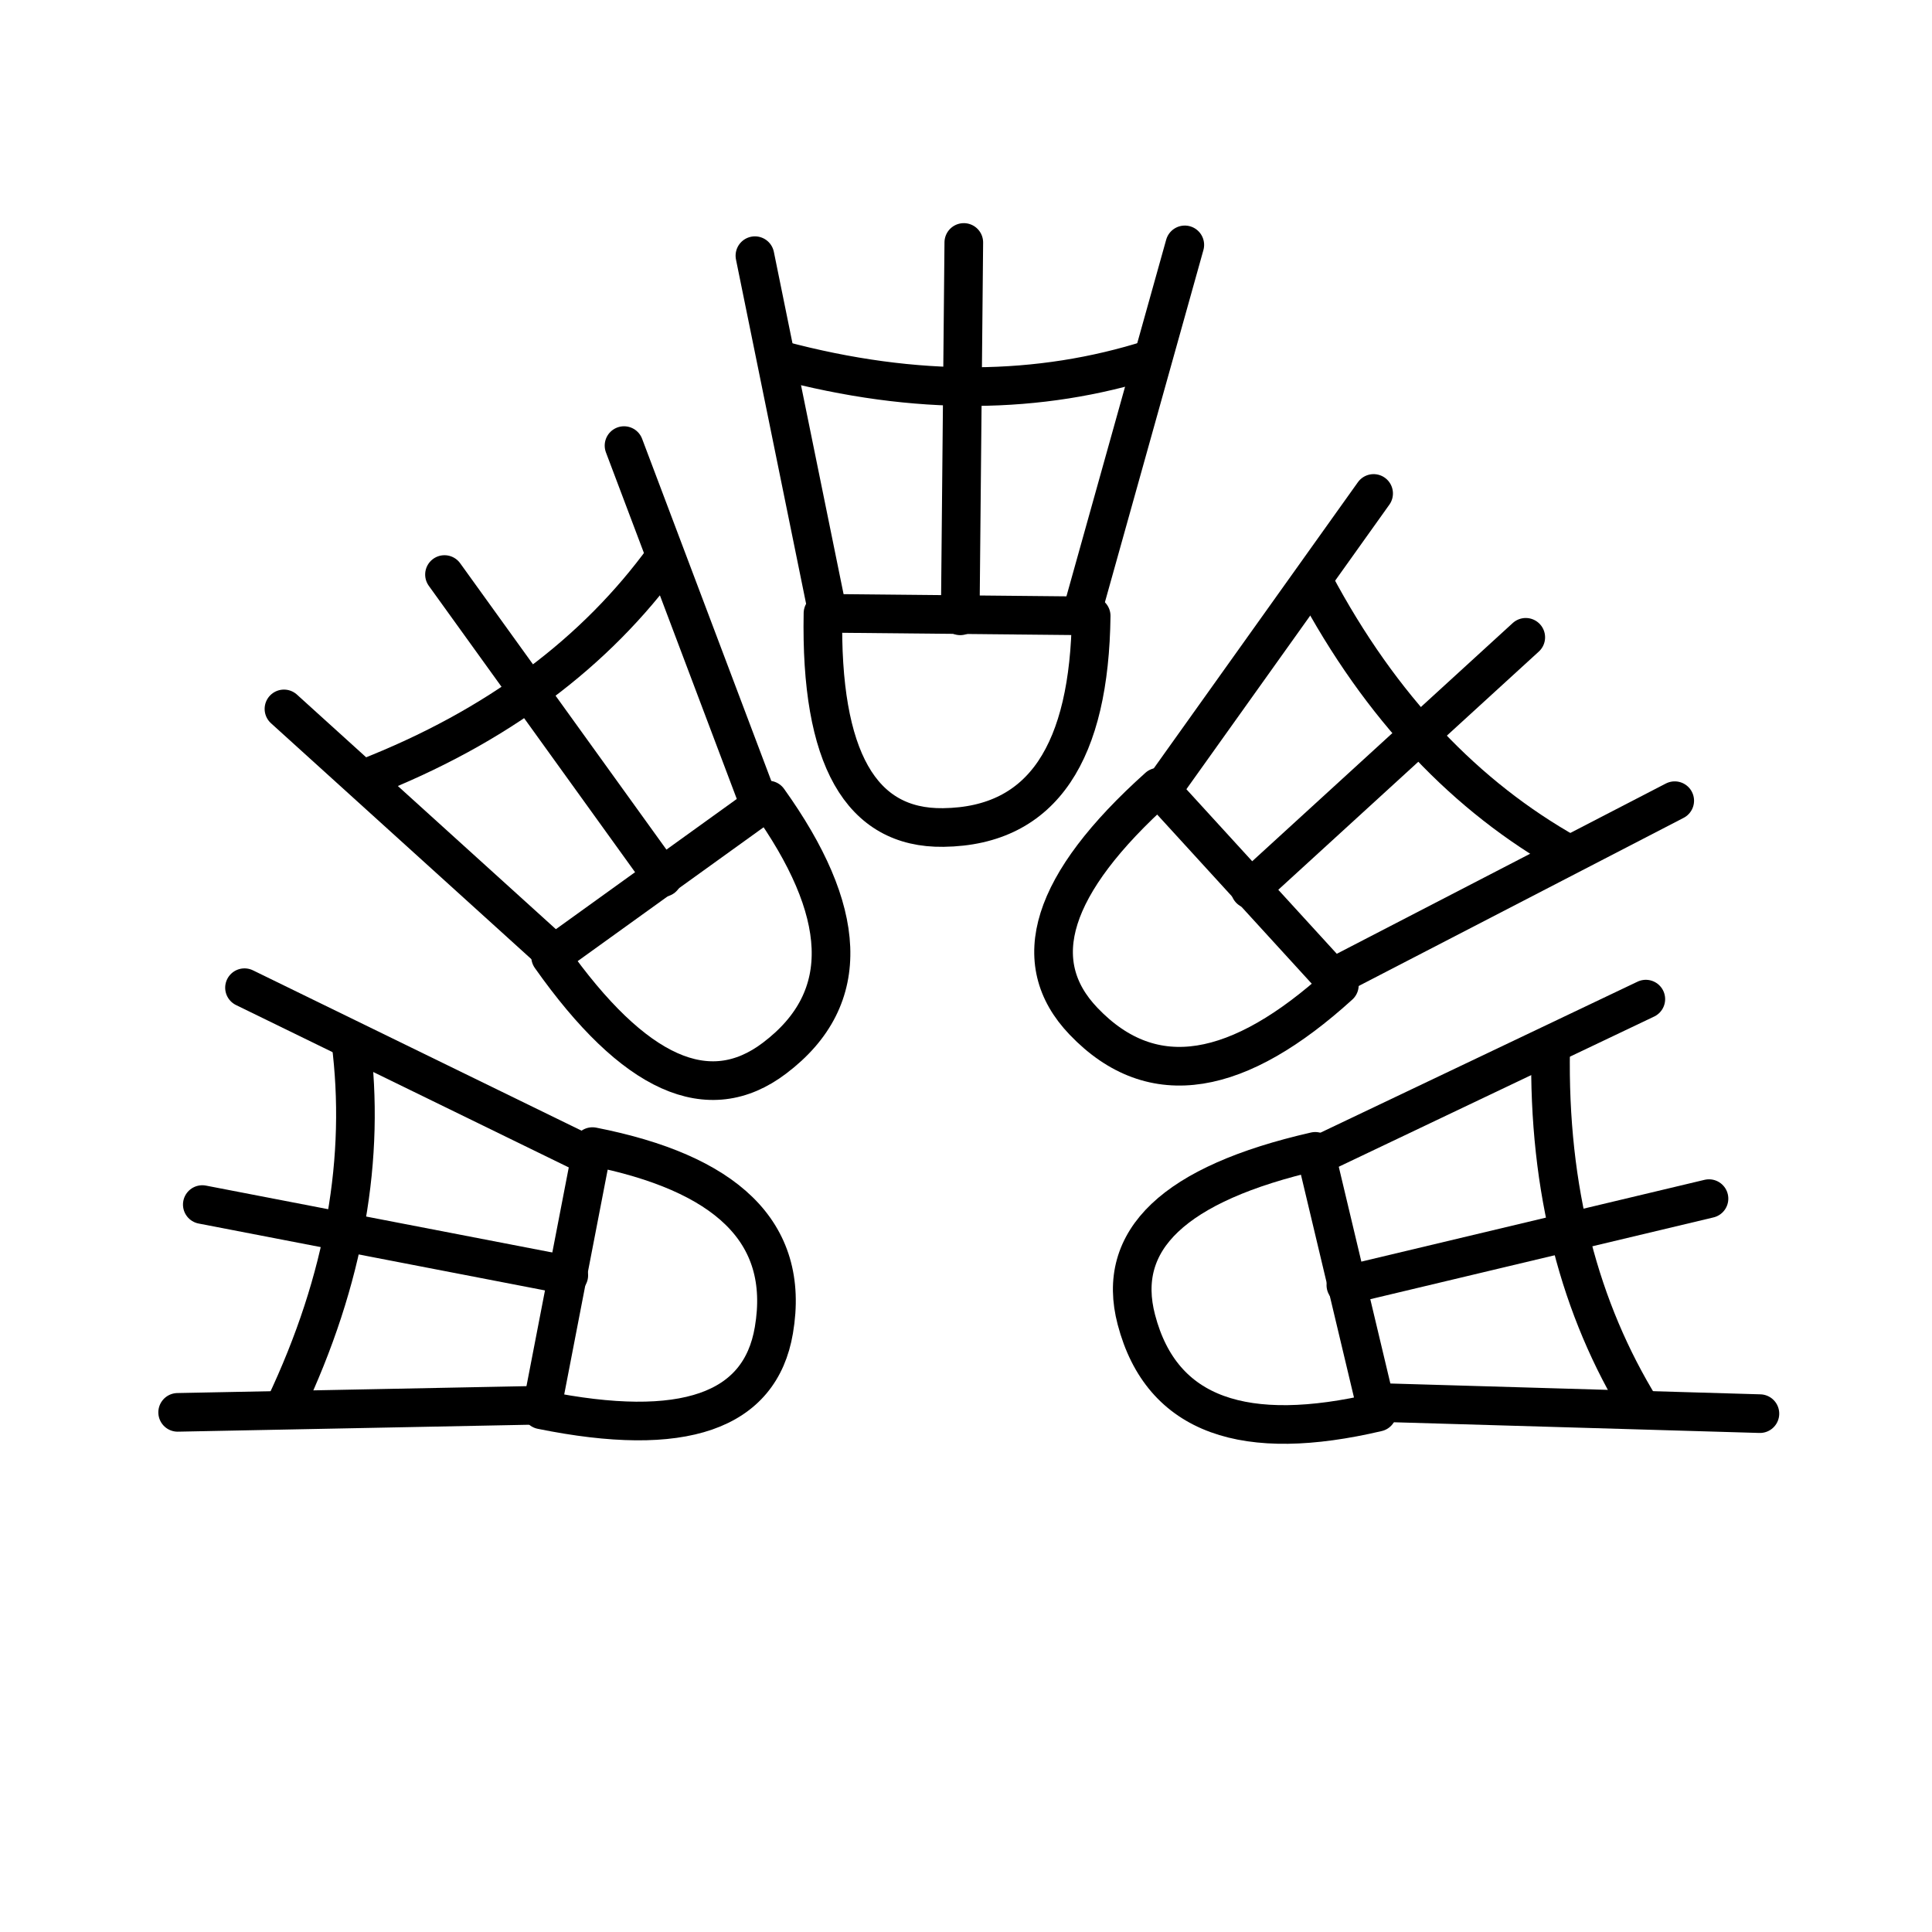 <?xml version="1.0" encoding="UTF-8" standalone="no"?>
<!DOCTYPE svg PUBLIC "-//W3C//DTD SVG 1.1//EN" "http://www.w3.org/Graphics/SVG/1.1/DTD/svg11.dtd">
<svg width="100%" height="100%" viewBox="0 0 500 500" version="1.1" xmlns="http://www.w3.org/2000/svg" xmlns:xlink="http://www.w3.org/1999/xlink" xml:space="preserve" xmlns:serif="http://www.serif.com/" style="fill-rule:evenodd;clip-rule:evenodd;stroke-linecap:round;stroke-linejoin:round;stroke-miterlimit:1.5;">
    <g transform="matrix(1.136,-0.499,0.499,1.136,-379.087,-112.445)">
        <path d="M349,392C336.298,419.48 338.187,436.317 354,443C373.299,451.186 388.354,440.623 400,415L349,392Z" style="fill:none;stroke:black;stroke-width:8.06px;"/>
        <path d="M449,352L399,413" style="fill:none;stroke:black;stroke-width:8.06px;"/>
        <path d="M350,392L366,318" style="fill:none;stroke:black;stroke-width:8.06px;"/>
        <path d="M407,333L375,404" style="fill:none;stroke:black;stroke-width:8.06px;"/>
        <path d="M362,340C385.138,358.544 408.833,368.44 433,371" style="fill:none;stroke:black;stroke-width:8.06px;"/>
    </g>
    <g transform="matrix(1.14,0.491,-0.491,1.14,94.388,-414.519)">
        <path d="M349,392C336.298,419.48 338.187,436.317 354,443C373.299,451.186 388.354,440.623 400,415L349,392Z" style="fill:none;stroke:black;stroke-width:8.06px;"/>
        <path d="M449,352L399,413" style="fill:none;stroke:black;stroke-width:8.06px;"/>
        <path d="M350,392L366,318" style="fill:none;stroke:black;stroke-width:8.06px;"/>
        <path d="M407,333L375,404" style="fill:none;stroke:black;stroke-width:8.06px;"/>
        <path d="M362,340C385.138,358.544 408.833,368.44 433,371" style="fill:none;stroke:black;stroke-width:8.06px;"/>
    </g>
    <g transform="matrix(0.758,0.982,-0.982,0.758,460.786,-341.884)">
        <path d="M349,392C336.298,419.48 338.187,436.317 354,443C373.299,451.186 388.354,440.623 400,415L349,392Z" style="fill:none;stroke:black;stroke-width:8.06px;"/>
        <path d="M449,352L399,413" style="fill:none;stroke:black;stroke-width:8.06px;"/>
        <path d="M350,392L366,318" style="fill:none;stroke:black;stroke-width:8.06px;"/>
        <path d="M407,333L375,404" style="fill:none;stroke:black;stroke-width:8.06px;"/>
        <path d="M362,340C385.138,358.544 408.833,368.44 433,371" style="fill:none;stroke:black;stroke-width:8.06px;"/>
    </g>
    <g transform="matrix(-0.286,-1.207,1.207,-0.286,-233.175,898.228)">
        <path d="M349,392C336.298,419.48 338.187,436.317 354,443C373.299,451.186 388.354,440.623 400,415L349,392Z" style="fill:none;stroke:black;stroke-width:8.06px;"/>
        <path d="M449,352L399,413" style="fill:none;stroke:black;stroke-width:8.06px;"/>
        <path d="M350,392L366,318" style="fill:none;stroke:black;stroke-width:8.06px;"/>
        <path d="M407,333L375,404" style="fill:none;stroke:black;stroke-width:8.06px;"/>
        <path d="M362,340C385.138,358.544 408.833,368.44 433,371" style="fill:none;stroke:black;stroke-width:8.06px;"/>
    </g>
    <g transform="matrix(0.62,-1.075,1.075,0.62,-495.282,379.756)">
        <path d="M349,392C336.298,419.48 338.187,436.317 354,443C373.299,451.186 388.354,440.623 400,415L349,392Z" style="fill:none;stroke:black;stroke-width:8.06px;"/>
        <path d="M449,352L399,413" style="fill:none;stroke:black;stroke-width:8.06px;"/>
        <path d="M350,392L366,318" style="fill:none;stroke:black;stroke-width:8.06px;"/>
        <path d="M407,333L375,404" style="fill:none;stroke:black;stroke-width:8.06px;"/>
        <path d="M362,340C385.138,358.544 408.833,368.44 433,371" style="fill:none;stroke:black;stroke-width:8.06px;"/>
    </g>
</svg>
